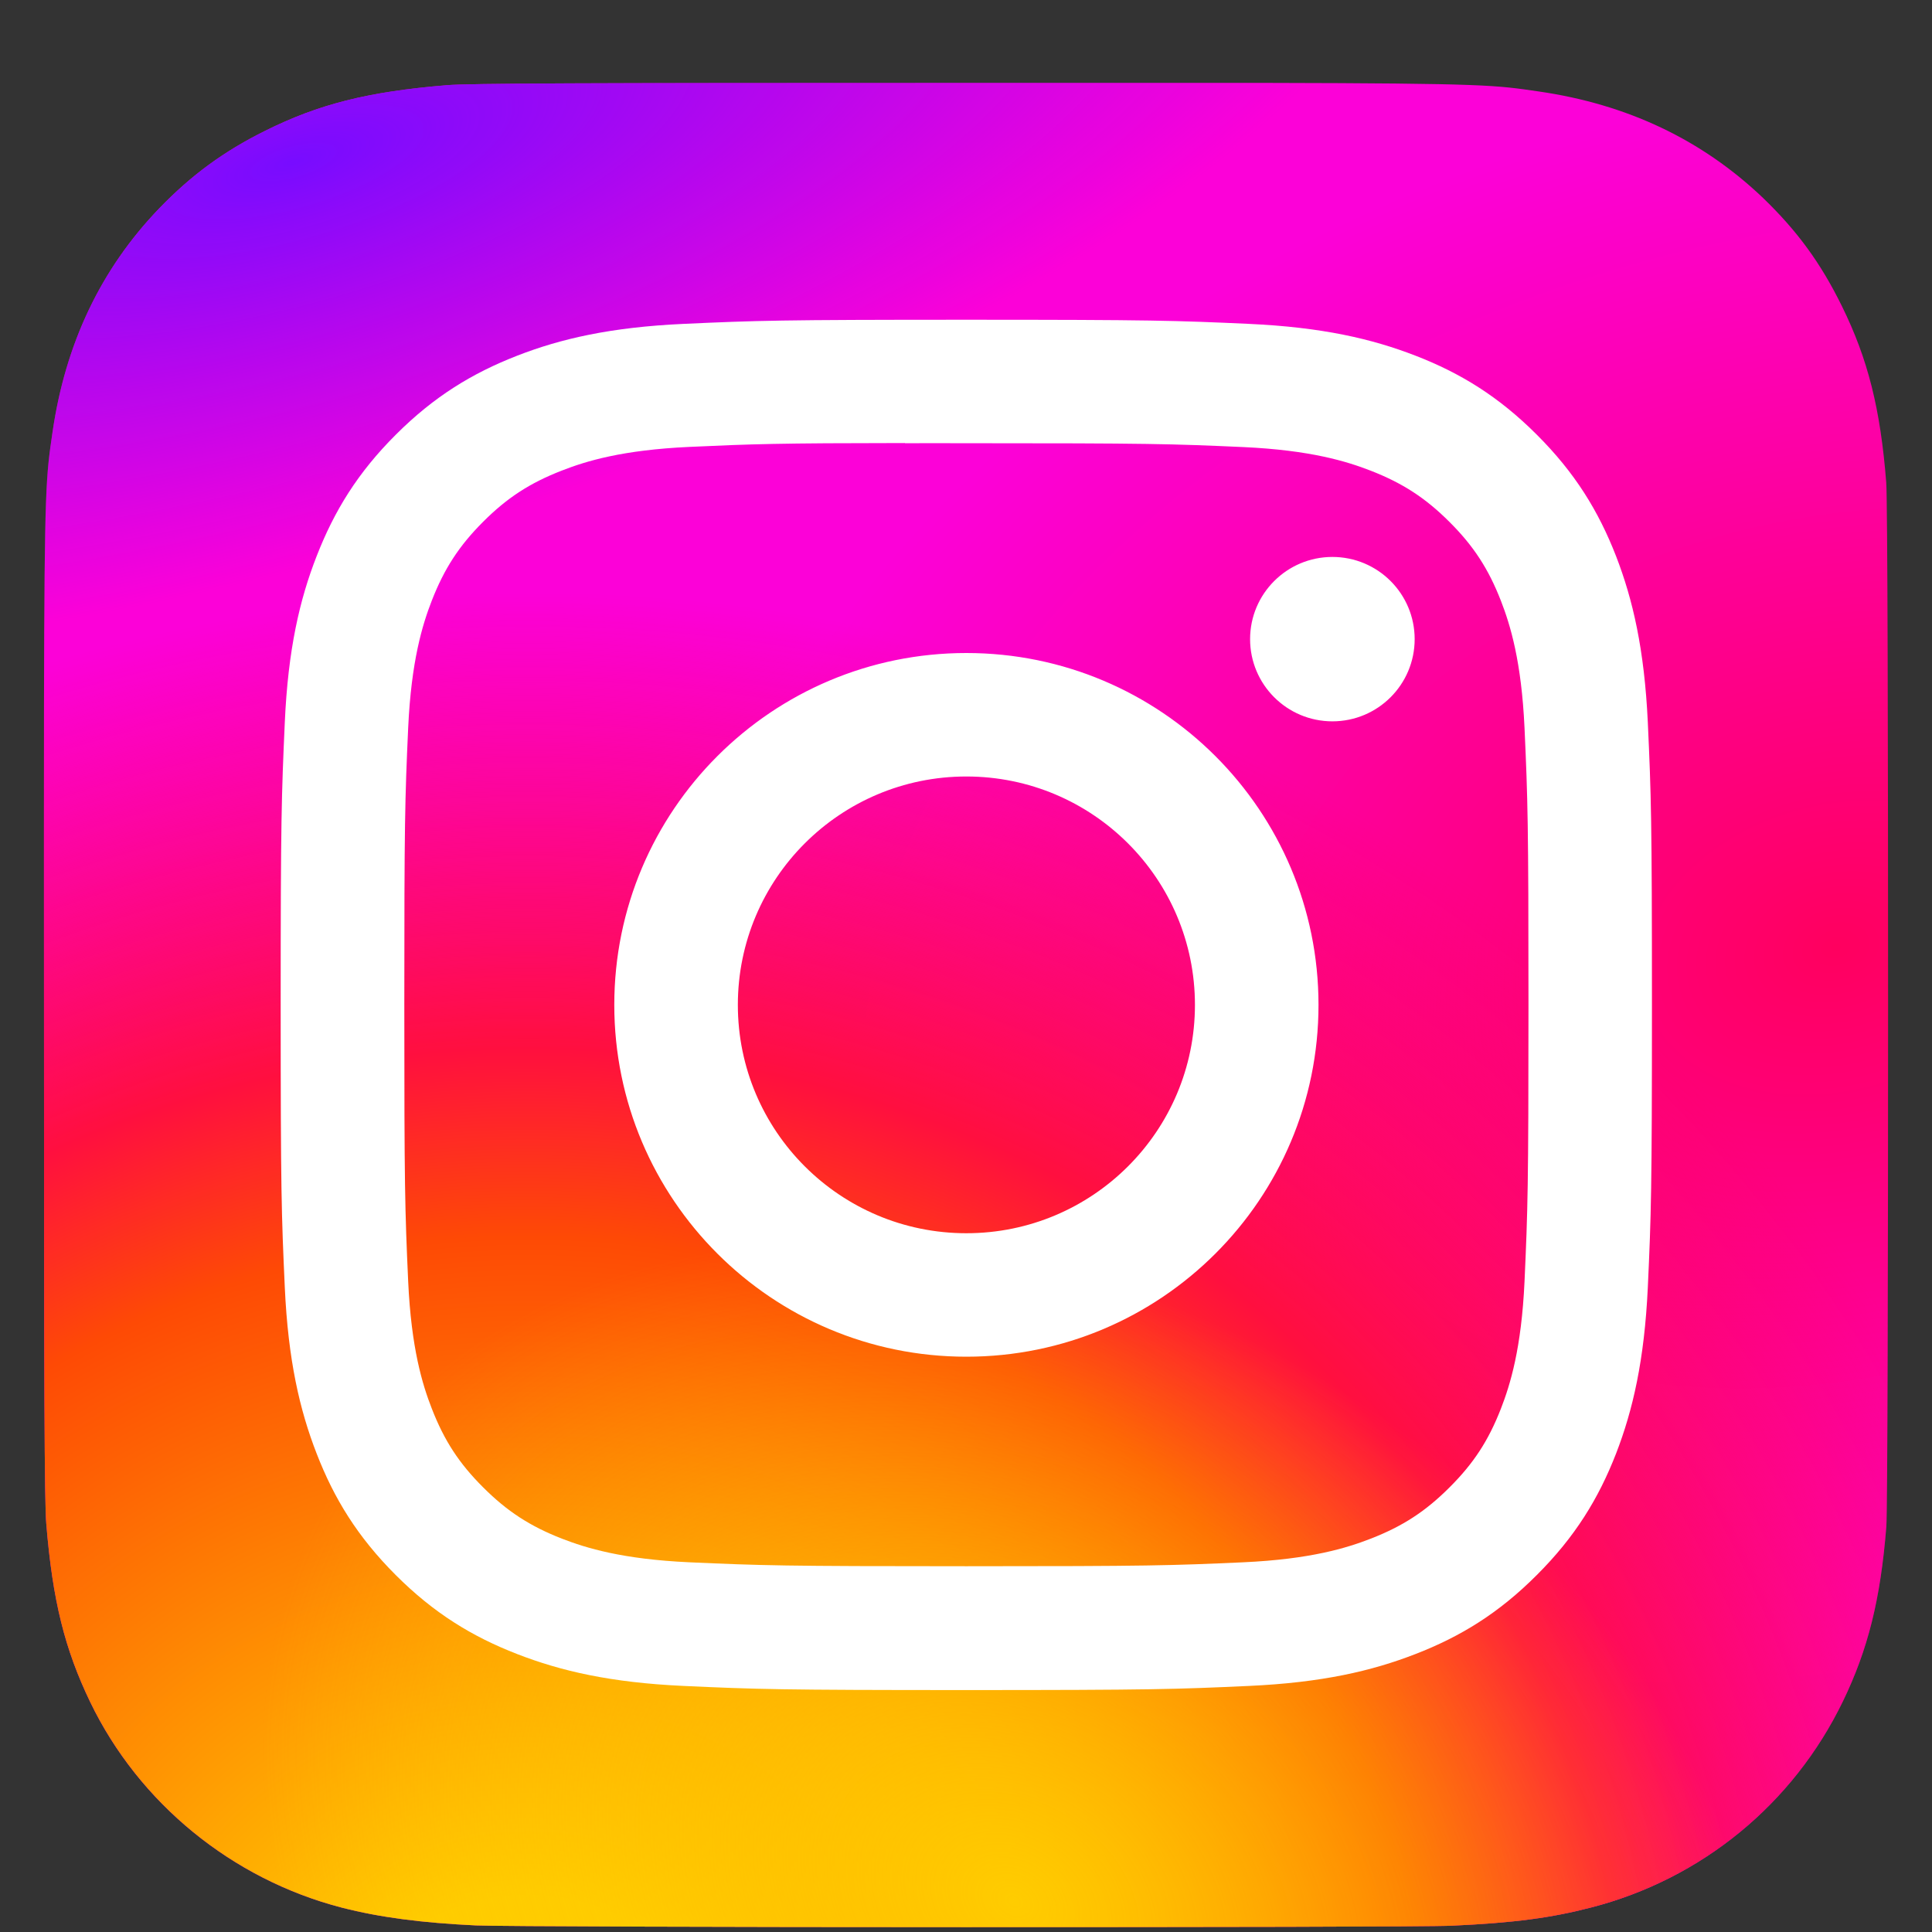 <svg width="22" height="22" viewBox="0 0 22 22" fill="none" xmlns="http://www.w3.org/2000/svg">
<rect x="0" y="0" width="22" height="22" fill="#333333" stroke="none"/>
<g id="Group">
<path id="Vector" d="M11.003 0.944C6.62 0.944 5.338 0.949 5.089 0.97C4.189 1.044 3.629 1.186 3.019 1.49C2.549 1.723 2.179 1.994 1.813 2.373C1.147 3.065 0.743 3.916 0.597 4.928C0.526 5.419 0.505 5.519 0.501 8.027C0.499 8.864 0.501 9.964 0.501 11.44C0.501 15.822 0.506 17.103 0.527 17.351C0.599 18.227 0.737 18.778 1.027 19.381C1.583 20.534 2.644 21.4 3.894 21.723C4.327 21.834 4.805 21.896 5.419 21.925C5.679 21.936 8.329 21.944 10.981 21.944C13.633 21.944 16.285 21.941 16.538 21.928C17.249 21.895 17.662 21.839 18.118 21.721C19.376 21.397 20.418 20.544 20.985 19.374C21.27 18.786 21.414 18.214 21.48 17.384C21.494 17.203 21.5 14.318 21.5 11.438C21.5 8.556 21.494 5.677 21.479 5.496C21.413 4.652 21.269 4.085 20.974 3.486C20.733 2.995 20.465 2.629 20.076 2.254C19.381 1.591 18.531 1.187 17.519 1.041C17.029 0.97 16.931 0.949 14.421 0.944H11.003Z" fill="url(#paint0_radial_4156_151)"/>
<path id="Vector_2" d="M11.003 0.944C6.62 0.944 5.338 0.949 5.089 0.97C4.189 1.044 3.629 1.186 3.019 1.49C2.549 1.723 2.179 1.994 1.813 2.373C1.147 3.065 0.743 3.916 0.597 4.928C0.526 5.419 0.505 5.519 0.501 8.027C0.499 8.864 0.501 9.964 0.501 11.44C0.501 15.822 0.506 17.103 0.527 17.351C0.599 18.227 0.737 18.778 1.027 19.381C1.583 20.534 2.644 21.4 3.894 21.723C4.327 21.834 4.805 21.896 5.419 21.925C5.679 21.936 8.329 21.944 10.981 21.944C13.633 21.944 16.285 21.941 16.538 21.928C17.249 21.895 17.662 21.839 18.118 21.721C19.376 21.397 20.418 20.544 20.985 19.374C21.27 18.786 21.414 18.214 21.48 17.384C21.494 17.203 21.5 14.318 21.5 11.438C21.5 8.556 21.494 5.677 21.479 5.496C21.413 4.652 21.269 4.085 20.974 3.486C20.733 2.995 20.465 2.629 20.076 2.254C19.381 1.591 18.531 1.187 17.519 1.041C17.029 0.97 16.931 0.949 14.421 0.944H11.003Z" fill="url(#paint1_radial_4156_151)"/>
<path id="Vector_3" d="M11.003 0.944C6.62 0.944 5.338 0.949 5.089 0.97C4.189 1.044 3.629 1.186 3.019 1.49C2.549 1.723 2.179 1.994 1.813 2.373C1.147 3.065 0.743 3.916 0.597 4.928C0.526 5.419 0.505 5.519 0.501 8.027C0.499 8.864 0.501 9.964 0.501 11.44C0.501 15.822 0.506 17.103 0.527 17.351C0.599 18.227 0.737 18.778 1.027 19.381C1.583 20.534 2.644 21.4 3.894 21.723C4.327 21.834 4.805 21.896 5.419 21.925C5.679 21.936 8.329 21.944 10.981 21.944C13.633 21.944 16.285 21.941 16.538 21.928C17.249 21.895 17.662 21.839 18.118 21.721C19.376 21.397 20.418 20.544 20.985 19.374C21.27 18.786 21.414 18.214 21.48 17.384C21.494 17.203 21.5 14.318 21.5 11.438C21.5 8.556 21.494 5.677 21.479 5.496C21.413 4.652 21.269 4.085 20.974 3.486C20.733 2.995 20.465 2.629 20.076 2.254C19.381 1.591 18.531 1.187 17.519 1.041C17.029 0.97 16.931 0.949 14.421 0.944H11.003Z" fill="url(#paint2_radial_4156_151)"/>
<path id="Vector_4" d="M11.003 0.944C6.62 0.944 5.338 0.949 5.089 0.97C4.189 1.044 3.629 1.186 3.019 1.49C2.549 1.723 2.179 1.994 1.813 2.373C1.147 3.065 0.743 3.916 0.597 4.928C0.526 5.419 0.505 5.519 0.501 8.027C0.499 8.864 0.501 9.964 0.501 11.44C0.501 15.822 0.506 17.103 0.527 17.351C0.599 18.227 0.737 18.778 1.027 19.381C1.583 20.534 2.644 21.4 3.894 21.723C4.327 21.834 4.805 21.896 5.419 21.925C5.679 21.936 8.329 21.944 10.981 21.944C13.633 21.944 16.285 21.941 16.538 21.928C17.249 21.895 17.662 21.839 18.118 21.721C19.376 21.397 20.418 20.544 20.985 19.374C21.27 18.786 21.414 18.214 21.48 17.384C21.494 17.203 21.5 14.318 21.5 11.438C21.5 8.556 21.494 5.677 21.479 5.496C21.413 4.652 21.269 4.085 20.974 3.486C20.733 2.995 20.465 2.629 20.076 2.254C19.381 1.591 18.531 1.187 17.519 1.041C17.029 0.97 16.931 0.949 14.421 0.944H11.003Z" fill="url(#paint3_radial_4156_151)"/>
<path id="Vector_5" d="M11.004 3.641C8.884 3.641 8.618 3.65 7.785 3.688C6.954 3.726 6.386 3.857 5.89 4.05C5.376 4.25 4.941 4.516 4.507 4.95C4.072 5.384 3.806 5.819 3.606 6.332C3.412 6.828 3.28 7.395 3.243 8.226C3.206 9.058 3.196 9.324 3.196 11.443C3.196 13.562 3.205 13.827 3.243 14.659C3.281 15.49 3.413 16.057 3.606 16.553C3.805 17.066 4.072 17.501 4.506 17.935C4.94 18.369 5.376 18.636 5.889 18.835C6.386 19.028 6.953 19.16 7.784 19.198C8.617 19.236 8.883 19.245 11.003 19.245C13.124 19.245 13.389 19.236 14.222 19.198C15.053 19.16 15.621 19.028 16.118 18.835C16.632 18.636 17.067 18.369 17.5 17.935C17.935 17.501 18.202 17.066 18.402 16.553C18.594 16.057 18.725 15.489 18.764 14.659C18.802 13.827 18.811 13.562 18.811 11.443C18.811 9.324 18.802 9.058 18.764 8.226C18.725 7.395 18.594 6.828 18.402 6.332C18.202 5.819 17.935 5.384 17.5 4.95C17.066 4.516 16.632 4.249 16.118 4.05C15.62 3.857 15.052 3.726 14.221 3.688C13.388 3.65 13.123 3.641 11.002 3.641H11.004ZM10.304 5.047C10.512 5.046 10.744 5.047 11.004 5.047C13.089 5.047 13.336 5.054 14.159 5.091C14.921 5.126 15.334 5.253 15.609 5.36C15.973 5.502 16.233 5.671 16.506 5.944C16.78 6.217 16.949 6.477 17.091 6.841C17.198 7.116 17.325 7.529 17.36 8.289C17.397 9.112 17.405 9.359 17.405 11.441C17.405 13.523 17.397 13.77 17.36 14.593C17.325 15.354 17.198 15.766 17.091 16.041C16.949 16.405 16.78 16.664 16.506 16.937C16.233 17.21 15.974 17.379 15.609 17.521C15.334 17.628 14.921 17.755 14.159 17.79C13.336 17.827 13.089 17.835 11.004 17.835C8.92 17.835 8.672 17.827 7.849 17.79C7.088 17.755 6.675 17.628 6.399 17.521C6.035 17.379 5.775 17.21 5.502 16.937C5.228 16.664 5.059 16.405 4.917 16.04C4.81 15.766 4.683 15.353 4.648 14.592C4.611 13.77 4.604 13.523 4.604 11.439C4.604 9.356 4.611 9.11 4.648 8.287C4.683 7.527 4.81 7.114 4.917 6.839C5.059 6.475 5.228 6.215 5.502 5.941C5.775 5.668 6.035 5.499 6.399 5.358C6.675 5.25 7.088 5.124 7.849 5.089C8.57 5.056 8.849 5.046 10.304 5.045L10.304 5.047ZM15.172 6.342C14.655 6.342 14.235 6.761 14.235 7.278C14.235 7.795 14.655 8.214 15.172 8.214C15.69 8.214 16.109 7.795 16.109 7.278C16.109 6.761 15.69 6.342 15.172 6.342L15.172 6.342ZM11.004 7.436C8.79 7.436 6.995 9.23 6.995 11.443C6.995 13.655 8.79 15.449 11.004 15.449C13.219 15.449 15.014 13.655 15.014 11.443C15.014 9.23 13.219 7.436 11.004 7.436H11.004ZM11.004 8.842C12.442 8.842 13.607 10.006 13.607 11.443C13.607 12.879 12.442 14.043 11.004 14.043C9.567 14.043 8.402 12.879 8.402 11.443C8.402 10.006 9.567 8.842 11.004 8.842Z" fill="white"/>
</g>
<defs>
<radialGradient id="paint0_radial_4156_151" cx="0" cy="0" r="1" gradientUnits="userSpaceOnUse" gradientTransform="translate(20.822 10.787) rotate(164.25) scale(13.418 9.667)">
<stop stop-color="#FF005F"/>
<stop offset="1" stop-color="#FC01D8"/>
</radialGradient>
<radialGradient id="paint1_radial_4156_151" cx="0" cy="0" r="1" gradientUnits="userSpaceOnUse" gradientTransform="translate(6.078 23.562) rotate(-90) scale(16.763 17.785)">
<stop stop-color="#FFCC00"/>
<stop offset="0.124" stop-color="#FFCC00"/>
<stop offset="0.567" stop-color="#FE4A05"/>
<stop offset="0.694" stop-color="#FF0F3F"/>
<stop offset="1" stop-color="#FE0657" stop-opacity="0"/>
</radialGradient>
<radialGradient id="paint2_radial_4156_151" cx="0" cy="0" r="1" gradientUnits="userSpaceOnUse" gradientTransform="translate(11.531 21.648) rotate(-59.87) scale(6.931 9.024)">
<stop stop-color="#FFCC00"/>
<stop offset="1" stop-color="#FFCC00" stop-opacity="0"/>
</radialGradient>
<radialGradient id="paint3_radial_4156_151" cx="0" cy="0" r="1" gradientUnits="userSpaceOnUse" gradientTransform="translate(3.349 1.799) rotate(164.274) scale(13.269 4.521)">
<stop stop-color="#780CFF"/>
<stop offset="1" stop-color="#820BFF" stop-opacity="0"/>
</radialGradient>
</defs>
</svg>
